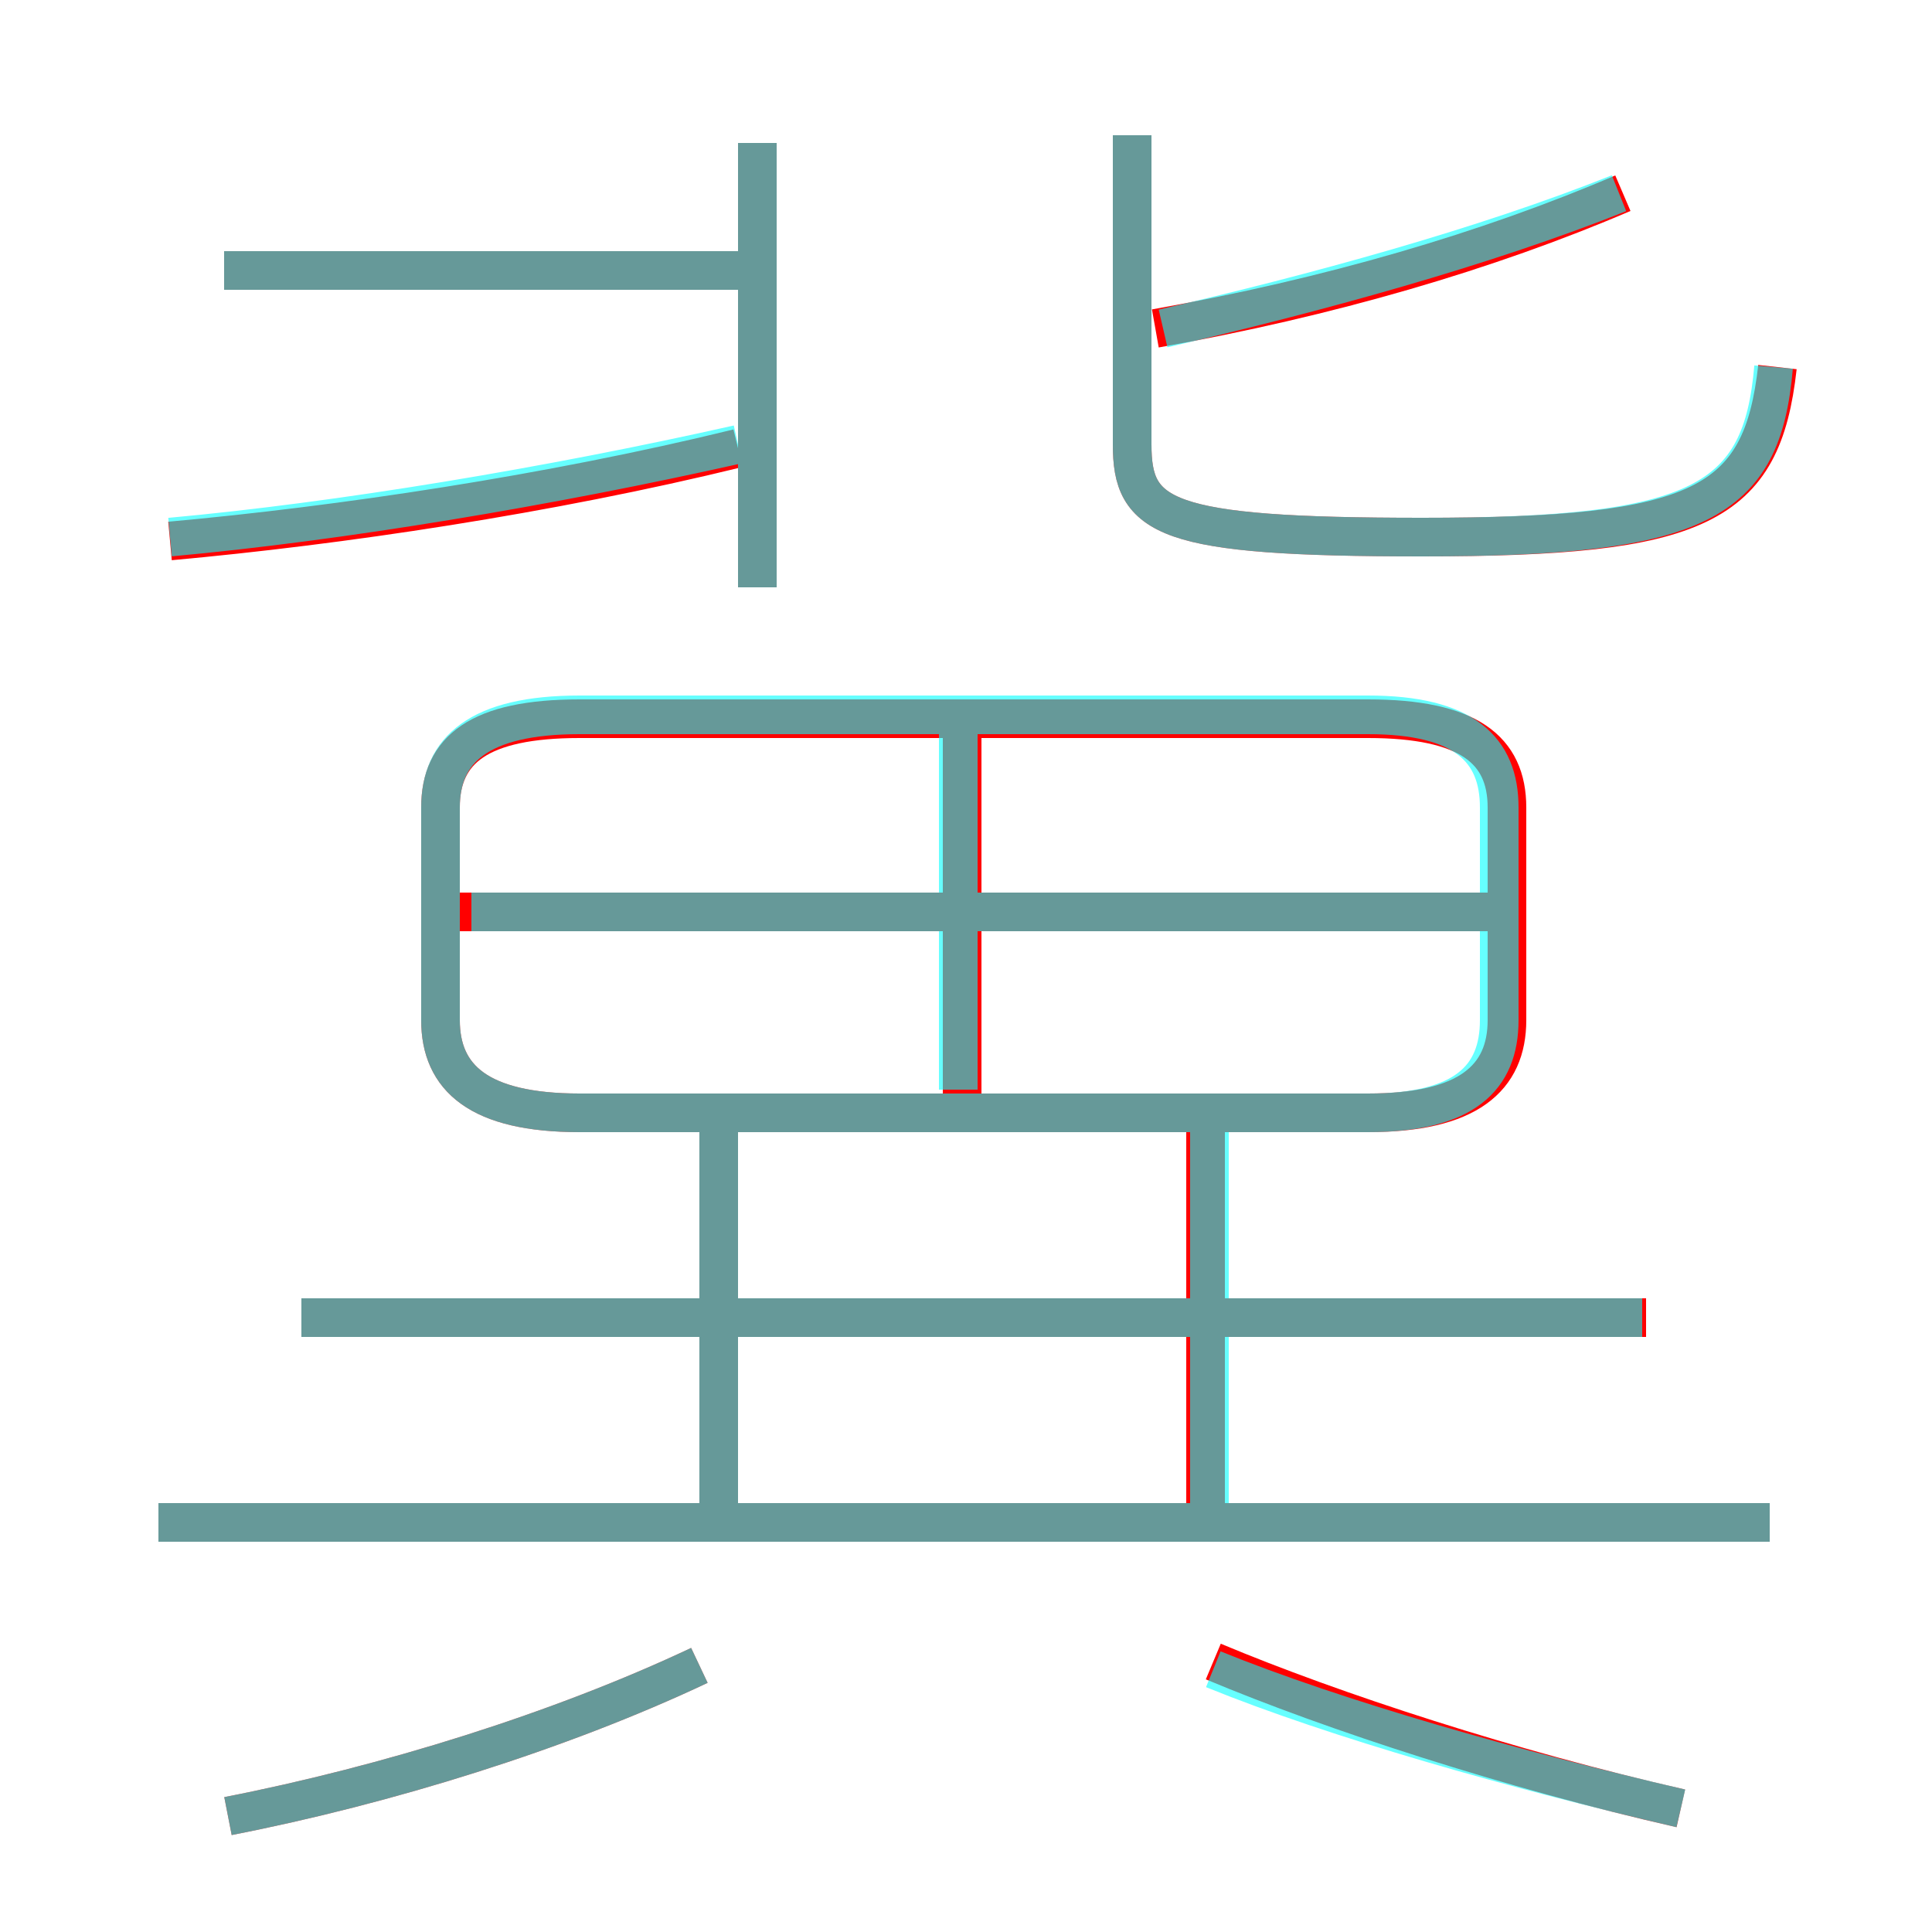 <?xml version='1.0' encoding='utf8'?>
<svg viewBox="0.0 -6.0 50.0 50.0" version="1.1" xmlns="http://www.w3.org/2000/svg">
<rect x="0.0" y="-6.0" width="50.0" height="50.0" fill="#333333" stroke="none"/>
<rect x="-1000" y="-1000" width="2000" height="2000" stroke="white" fill="white"/>
<g style="fill:none;stroke:rgba(255, 0, 0, 1);  stroke-width:1"><path d="M 39.0 -17.6 L 39.0 -23.1 C 39.0 -24.6 38.0 -25.4 35.4 -25.4 L 15.0 -25.4 C 12.4 -25.4 11.4 -24.6 11.4 -23.1 L 11.4 -17.6 C 11.4 -16.1 12.4 -15.2 15.0 -15.2 L 35.4 -15.2 C 38.0 -15.2 39.0 -16.1 39.0 -17.6 Z M 5.9 3.0 C 10.0 2.2 14.5 0.8 18.1 -0.9 M 18.6 -4.8 L 18.6 -15.1 M 45.8 -4.6 L 4.1 -4.6 M 42.6 -9.9 L 7.8 -9.9 M 43.5 2.8 C 39.1 1.8 34.5 0.3 31.4 -1.0 M 31.2 -4.8 L 31.2 -15.1 M 4.4 -30.0 C 8.8 -30.4 14.2 -31.2 19.1 -32.4 M 24.9 -15.5 L 24.9 -25.2 M 38.7 -20.4 L 11.7 -20.4 M 19.4 -37.0 L 5.8 -37.0 M 19.6 -28.8 L 19.6 -40.3 M 46.0 -34.5 C 45.6 -30.9 44.0 -30.1 36.8 -30.1 C 30.1 -30.1 29.3 -30.6 29.3 -32.5 L 29.3 -40.5 M 29.9 -35.5 C 34.4 -36.3 38.5 -37.5 42.0 -39.0" transform="translate(0.0 38.0)" />
</g>
<g style="fill:none;stroke:rgba(0, 255, 255, 0.6);  stroke-width:1">
<path d="M 15.0 -15.2 L 35.4 -15.2 C 37.9 -15.2 38.8 -16.1 38.8 -17.6 L 38.8 -23.1 C 38.8 -24.6 37.9 -25.5 35.4 -25.5 L 15.0 -25.5 C 12.4 -25.5 11.4 -24.6 11.4 -23.1 L 11.4 -17.6 C 11.4 -16.1 12.4 -15.2 15.0 -15.2 Z M 5.9 3.0 C 10.0 2.2 14.5 0.8 18.1 -0.9 M 18.6 -4.5 L 18.6 -15.2 M 45.8 -4.6 L 4.1 -4.6 M 42.5 -9.9 L 7.8 -9.9 M 43.5 2.8 C 39.2 1.8 34.6 0.5 31.4 -0.8 M 31.3 -4.5 L 31.3 -15.2 M 24.8 -15.8 L 24.8 -25.1 M 4.4 -30.1 C 8.8 -30.5 14.2 -31.4 19.1 -32.5 M 38.5 -20.4 L 12.2 -20.4 M 19.6 -28.8 L 19.6 -40.3 M 5.8 -37.0 L 19.4 -37.0 M 29.3 -40.5 L 29.3 -32.5 C 29.3 -30.6 30.1 -30.1 36.8 -30.1 C 44.0 -30.1 45.6 -31.0 45.9 -34.5 M 30.1 -35.5 C 34.0 -36.4 38.4 -37.6 41.9 -39.0" transform="translate(0.0 38.0)" />
</g>
</svg>